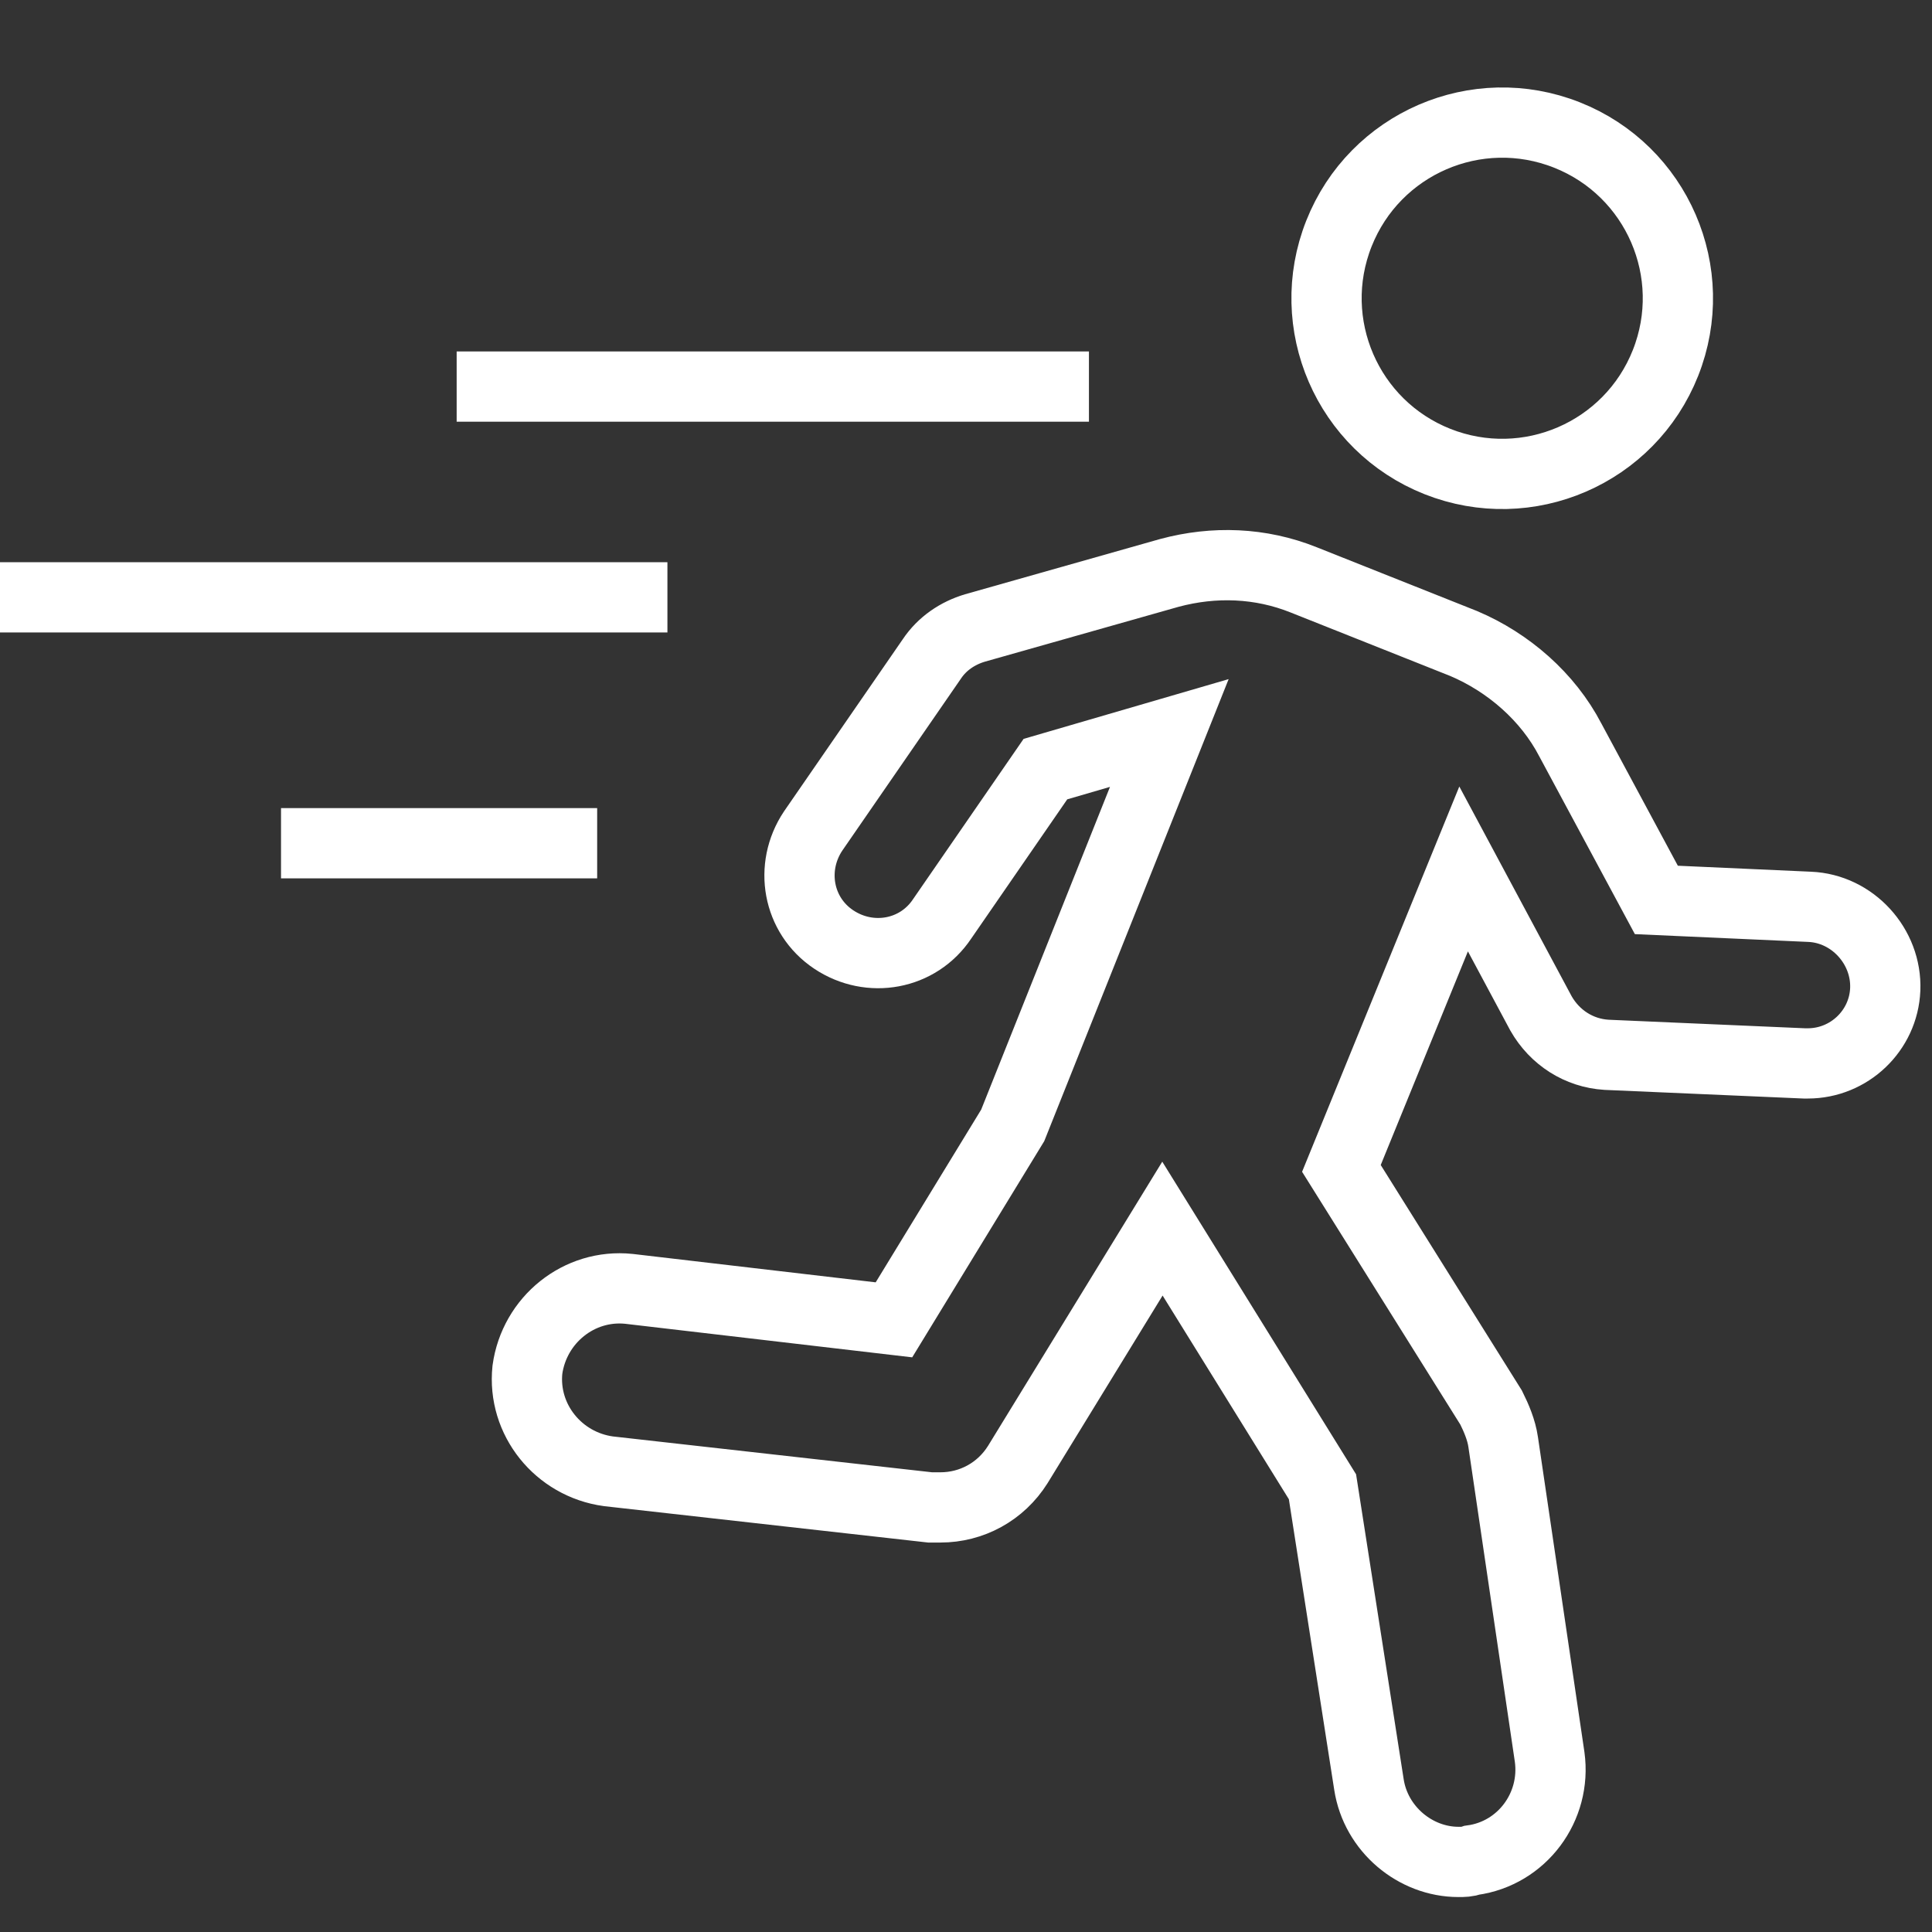 <svg width="55" height="55" viewBox="0 0 55 55" fill="none" xmlns="http://www.w3.org/2000/svg">
<rect x="0" y="0" width="55" height="55" fill="#333333" stroke="none"/>
<line x1="8.74228e-08" y1="17.005" x2="19" y2="17.005" stroke="#ffffff" stroke-width="2"/>
<line x1="8" y1="24.005" x2="17" y2="24.005" stroke="#ffffff" stroke-width="2"/>
<line x1="13" y1="11.005" x2="31" y2="11.005" stroke="#ffffff" stroke-width="2"/>
<path d="M47.413 10.333C48.431 7.766 47.175 4.86 44.608 3.843C42.041 2.825 39.135 4.081 38.117 6.648C37.099 9.215 38.355 12.121 40.922 13.139C43.49 14.156 46.396 12.9 47.413 10.333Z" stroke="#ffffff" stroke-width="2"/>
<path d="M51.513 25.815L47.153 25.619L44.703 21.063C44.066 19.838 42.94 18.858 41.666 18.319L37.109 16.506C35.885 16.016 34.562 15.967 33.288 16.31L27.752 17.878C27.262 18.025 26.821 18.319 26.527 18.76L23.147 23.659C22.461 24.688 22.706 26.06 23.735 26.746C24.763 27.432 26.135 27.187 26.821 26.158L29.761 21.895L33.288 20.867L28.83 32.037L25.449 37.573L17.904 36.691C16.484 36.544 15.21 37.573 15.014 38.994C14.867 40.414 15.896 41.688 17.317 41.884L26.478 42.913C26.576 42.913 26.674 42.913 26.772 42.913C27.654 42.913 28.487 42.472 28.977 41.688L33.092 34.976L37.648 42.325L38.971 50.801C39.167 52.075 40.294 53.005 41.519 53.005C41.666 53.005 41.764 53.005 41.911 52.956C43.331 52.761 44.311 51.438 44.115 50.017L42.792 41.051C42.743 40.708 42.596 40.365 42.45 40.072L38.187 33.262L41.666 24.737L43.87 28.852C44.262 29.538 44.948 29.979 45.732 30.028L51.366 30.273C51.415 30.273 51.415 30.273 51.464 30.273C52.64 30.273 53.62 29.342 53.669 28.166C53.718 26.942 52.738 25.864 51.513 25.815Z" stroke="#ffffff" stroke-width="2"/>
</svg>
